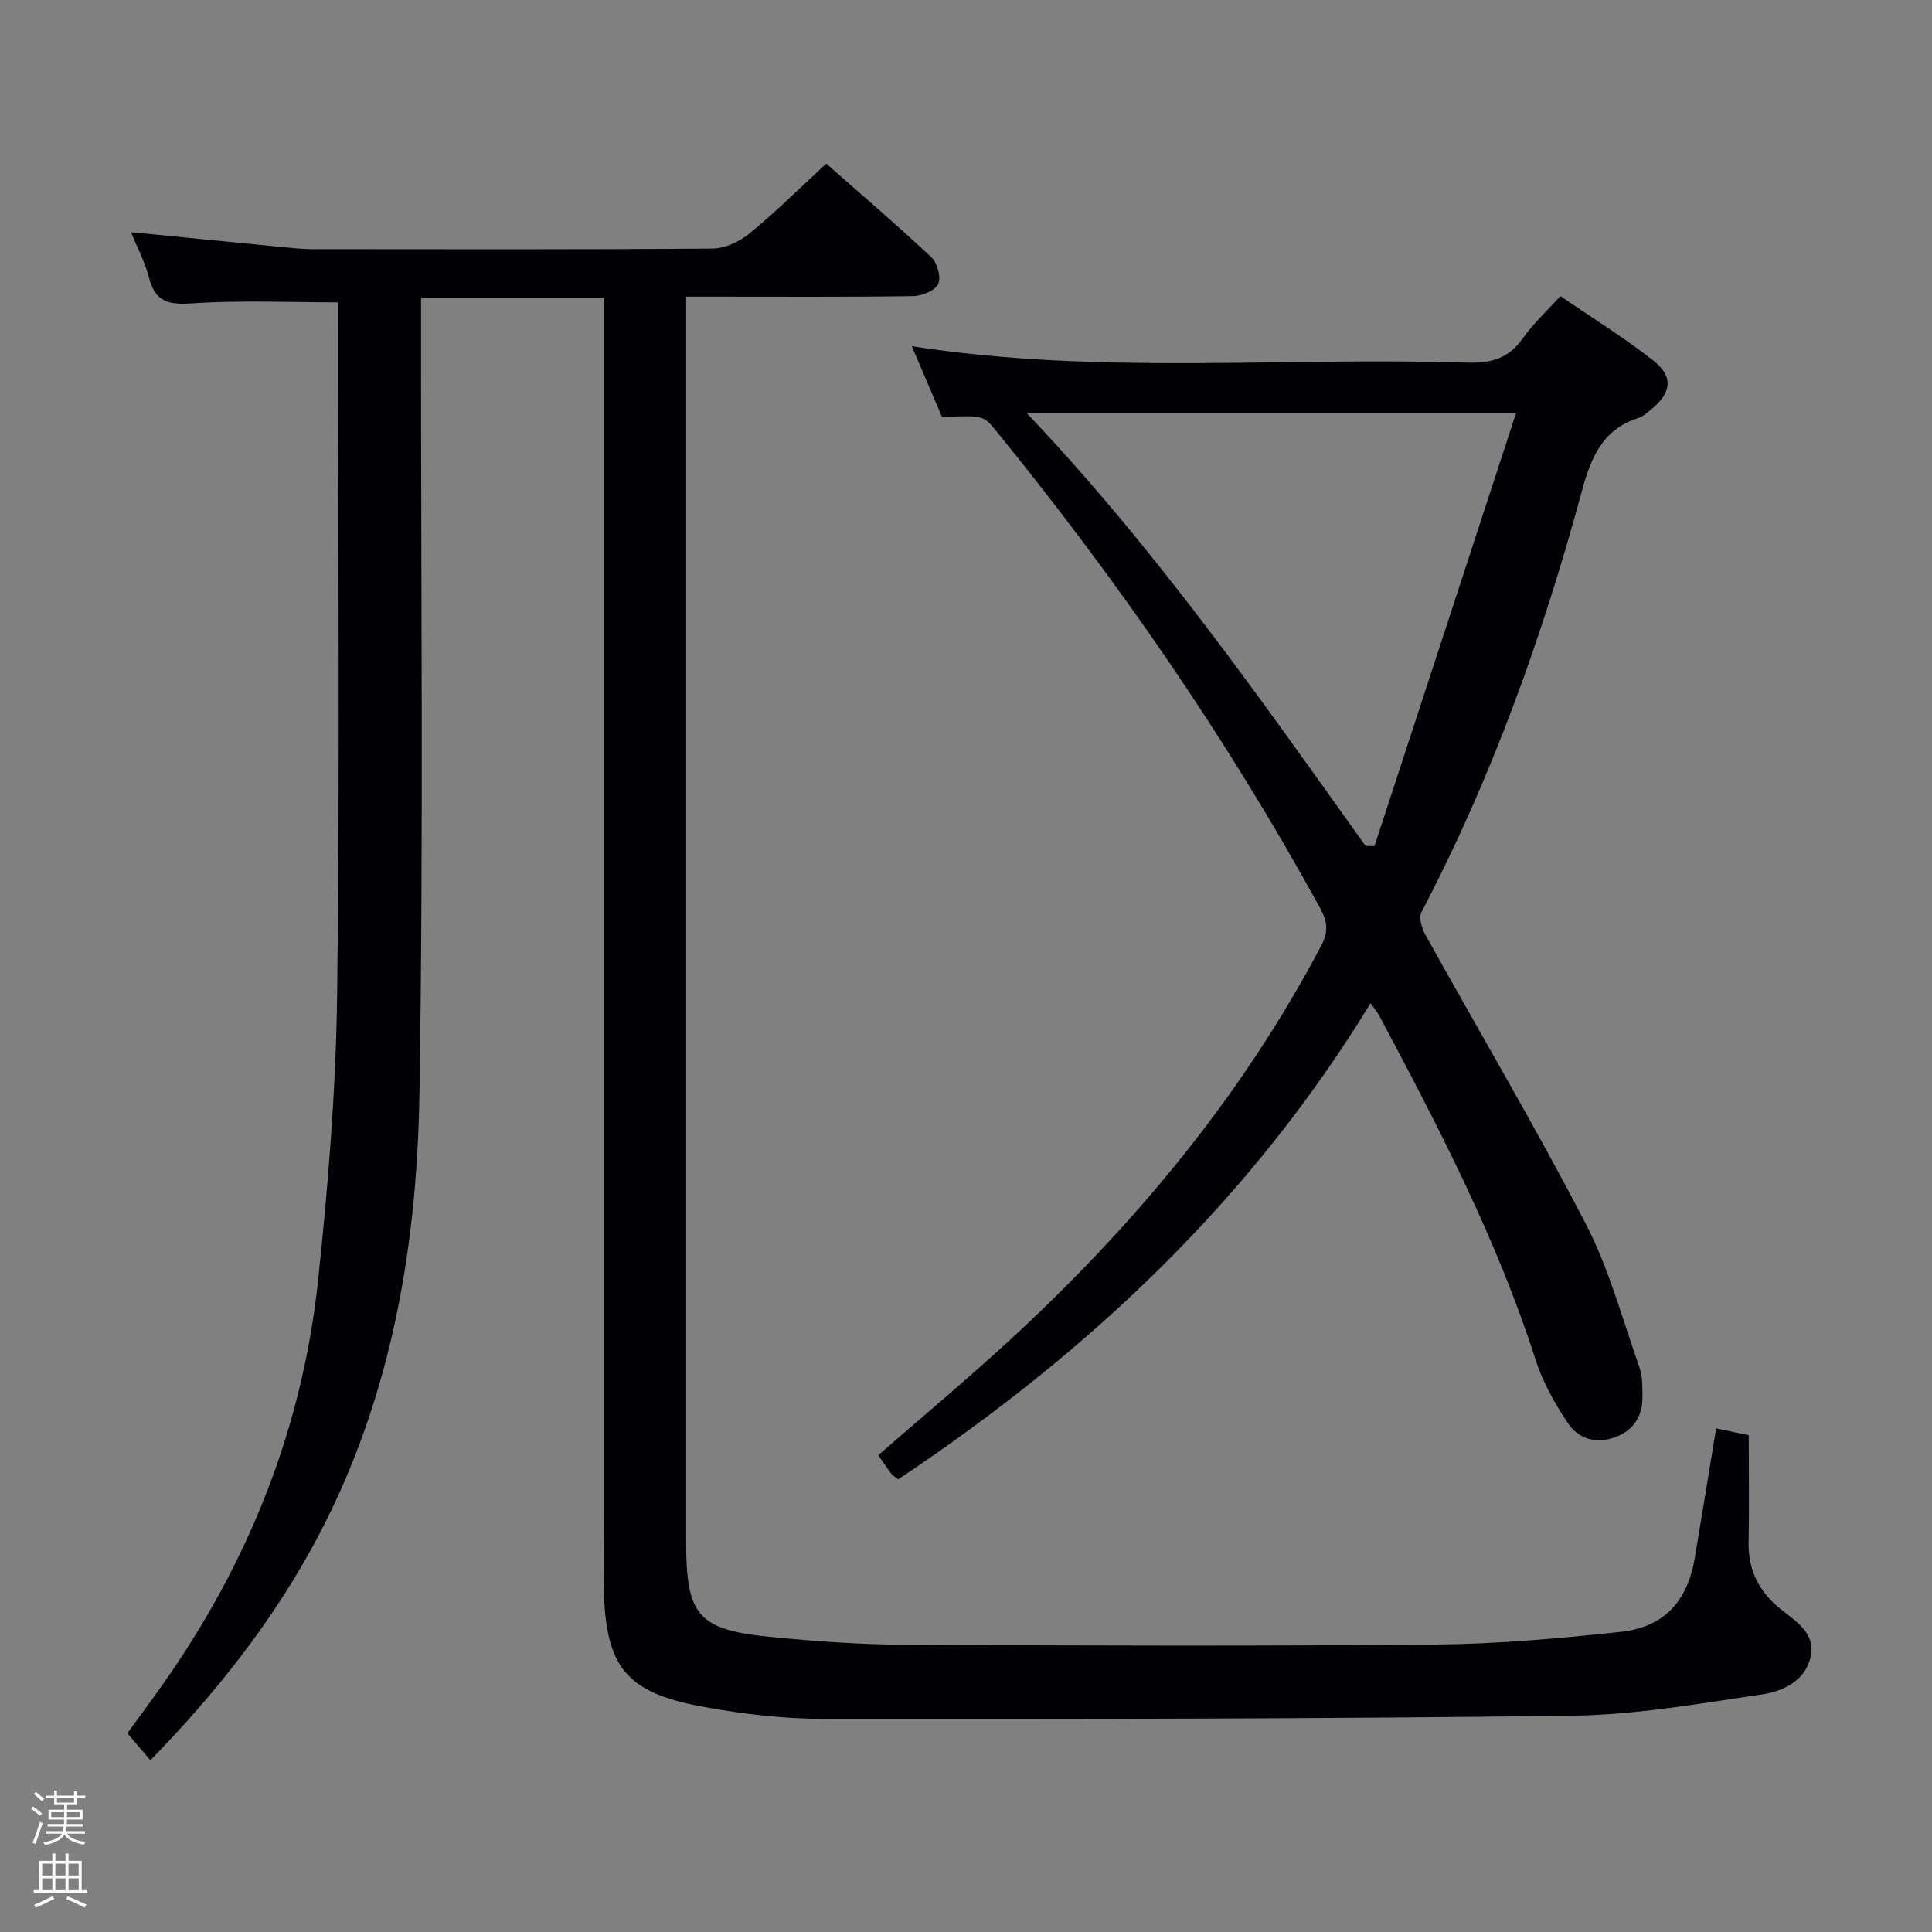 <svg enable-background="new 0 0 400 400" viewBox="0 0 400 400" xmlns="http://www.w3.org/2000/svg"><rect x="0" y="0" width="400" height="400" fill="#808080" stroke="none"/><path d="m6.44 374.46.42-.45c.65.47 1.27.95 1.85 1.44l-.45.49c-.65-.56-1.25-1.06-1.82-1.48m.93 7.33-.63-.26c.55-1.36 1.05-2.8 1.52-4.33.19.1.38.19.59.27-.46 1.29-.95 2.73-1.48 4.32m-.38-10.38.44-.42c.43.34 1.01.82 1.74 1.44l-.49.49c-.53-.51-1.09-1.01-1.69-1.51m2.5.35h1.72v-1.04h.59v1.04h3.52v-1.04h.59v1.04h1.75v.53h-1.75v1.42h-2.03v.97h3.22v2.03h-3.24c0 .35-.01.66-.03.93h3.32v.53h-3.37c-.03.27-.08.58-.15.94h3.96v.53h-3.71c.67.92 1.93 1.48 3.79 1.68-.13.24-.23.44-.29.59-2.13-.38-3.48-1.08-4.04-2.12-.43.97-1.77 1.72-4.03 2.23-.09-.19-.2-.37-.33-.55 2.1-.42 3.37-1.03 3.81-1.83h-3.36v-.53h3.58c.08-.29.13-.61.16-.94h-3.33v-.53h3.39c.02-.27.04-.58.04-.93h-3.23v-2.03h3.25v-.97h-2.07v-1.42h-1.73zm1.12 3.44v1h2.65c.01-.3.02-.44.01-.4v-.25-.35zm1.19-2h3.52v-.91h-3.52zm4.71 2h-2.63v.59c0 .15-.01.28-.01.4h2.64z" fill="#fcfbfa"/><path d="m13.56 383.74h.63v1.52h2.72v6.07h1.13v.6h-11.06v-.6h1.13v-6.07h2.73v-1.52h.63v1.52h2.1v-1.52zm-2.69 8.83.38.56c-1.24.63-2.53 1.25-3.85 1.85-.1-.21-.21-.42-.34-.63 1.36-.55 2.63-1.15 3.81-1.78m-2.13-4.27h2.1v-2.45h-2.1zm0 3.04h2.1v-2.46h-2.1zm2.72-3.04h2.1v-2.45h-2.1zm0 3.04h2.1v-2.46h-2.1zm6.07 3.6c-1.41-.71-2.7-1.3-3.86-1.78l.35-.56c1.45.62 2.75 1.19 3.88 1.72zm-1.25-9.09h-2.1v2.45h2.1zm-2.09 5.49h2.1v-2.46h-2.1z" fill="#fcfbfa"/><g fill="#010105"><path d="m125 61.64c-12.81 0-24.92 0-37.83 0v5.95c-.04 53 .53 106.01-.33 158.99-.54 32.98-6.27 65.18-22.66 94.61-8.8 15.81-19.94 29.81-33.04 43.25-1.55-1.82-3.02-3.54-4.77-5.59 2.44-3.36 5.01-6.8 7.47-10.31 17.64-25.09 28.75-52.82 32-83.32 2.11-19.81 3.72-39.75 3.97-59.65.57-46.49.18-93 .18-139.49 0-1.32 0-2.64 0-3.48-10.22 0-20.16-.47-30.02.2-4.88.33-7.78-.12-9.11-5.27-.86-3.34-2.53-6.47-3.75-9.46 10.69 1.05 21.32 2.11 31.95 3.14 1.82.18 3.64.36 5.46.37 27.67.02 55.33.1 83-.12 2.61-.02 5.63-1.46 7.71-3.17 5.38-4.41 10.34-9.34 15.84-14.41 6.92 6.1 14.49 12.56 21.74 19.36 1.24 1.16 2.07 4.18 1.43 5.56-.65 1.38-3.37 2.48-5.21 2.51-13.66.2-27.33.11-41 .11-1.8 0-3.59 0-5.97 0v5.87 251.99c0 15.19 2.46 18.15 17.41 19.62 9.25.91 18.57 1.58 27.87 1.63 36.66.18 73.33.3 110-.05 12.76-.12 25.55-1.26 38.25-2.63 8.98-.97 13.8-6.39 15.29-15.25 1.48-8.81 2.91-17.64 4.43-26.87 2.37.5 4.42.93 6.75 1.42 0 7.5.11 14.81-.03 22.11-.11 5.78 2.1 10.22 6.57 13.83 3.17 2.56 7.39 5.02 6.27 9.95-1.13 5.02-5.77 7.14-10.13 7.78-12.96 1.9-26.01 4.22-39.04 4.39-51.64.67-103.29.71-154.94.67-8.59-.01-17.29-1.02-25.73-2.61-15.52-2.93-19.63-8.3-20.01-24.18-.12-5-.02-10-.02-15 0-82 0-164 0-245.99 0-2 0-3.99 0-6.46z"/><path d="m195.03 86.33c-2.1-4.93-4.11-9.62-6.25-14.65 38.57 6.01 76.89 2.19 115.08 3.4 4.92.16 8.56-.93 11.46-5.08 2.07-2.97 4.82-5.46 7.74-8.7 6.47 4.44 13.1 8.54 19.2 13.31 4.31 3.37 3.83 6.8-.53 10.26-.78.62-1.57 1.37-2.48 1.66-7.44 2.33-9.87 8.23-11.73 15.1-8.17 30.18-18.68 59.5-33.25 87.27-.59 1.13.14 3.37.9 4.74 11.05 19.91 22.66 39.52 33.14 59.73 4.84 9.33 7.6 19.76 11.13 29.75.64 1.82.59 3.92.62 5.9.06 4.06-1.72 7.06-5.61 8.52-3.92 1.47-7.61.42-9.79-2.83-2.73-4.08-5.24-8.52-6.73-13.17-8-24.96-20.03-48.06-32.27-71.07-.44-.83-1.06-1.56-1.9-2.77-24.96 40.93-58.65 72.5-97.8 98.58-.68-.55-1.14-.79-1.43-1.17-.89-1.19-1.71-2.43-2.69-3.83 9.05-7.9 18.22-15.55 27.01-23.63 25.9-23.82 48.17-50.55 64.68-81.83 1.53-2.9 1.33-4.97-.17-7.72-19.24-35.13-41.91-67.93-67.18-98.96-2.59-3.15-2.62-3.13-11.15-2.81zm17.55-.79c26.75 28.16 48.29 59 70.14 89.59.62.02 1.24.04 1.85.06 9.74-29.78 19.47-59.56 29.31-89.65-34.36 0-67.23 0-101.3 0z"/></g></svg>